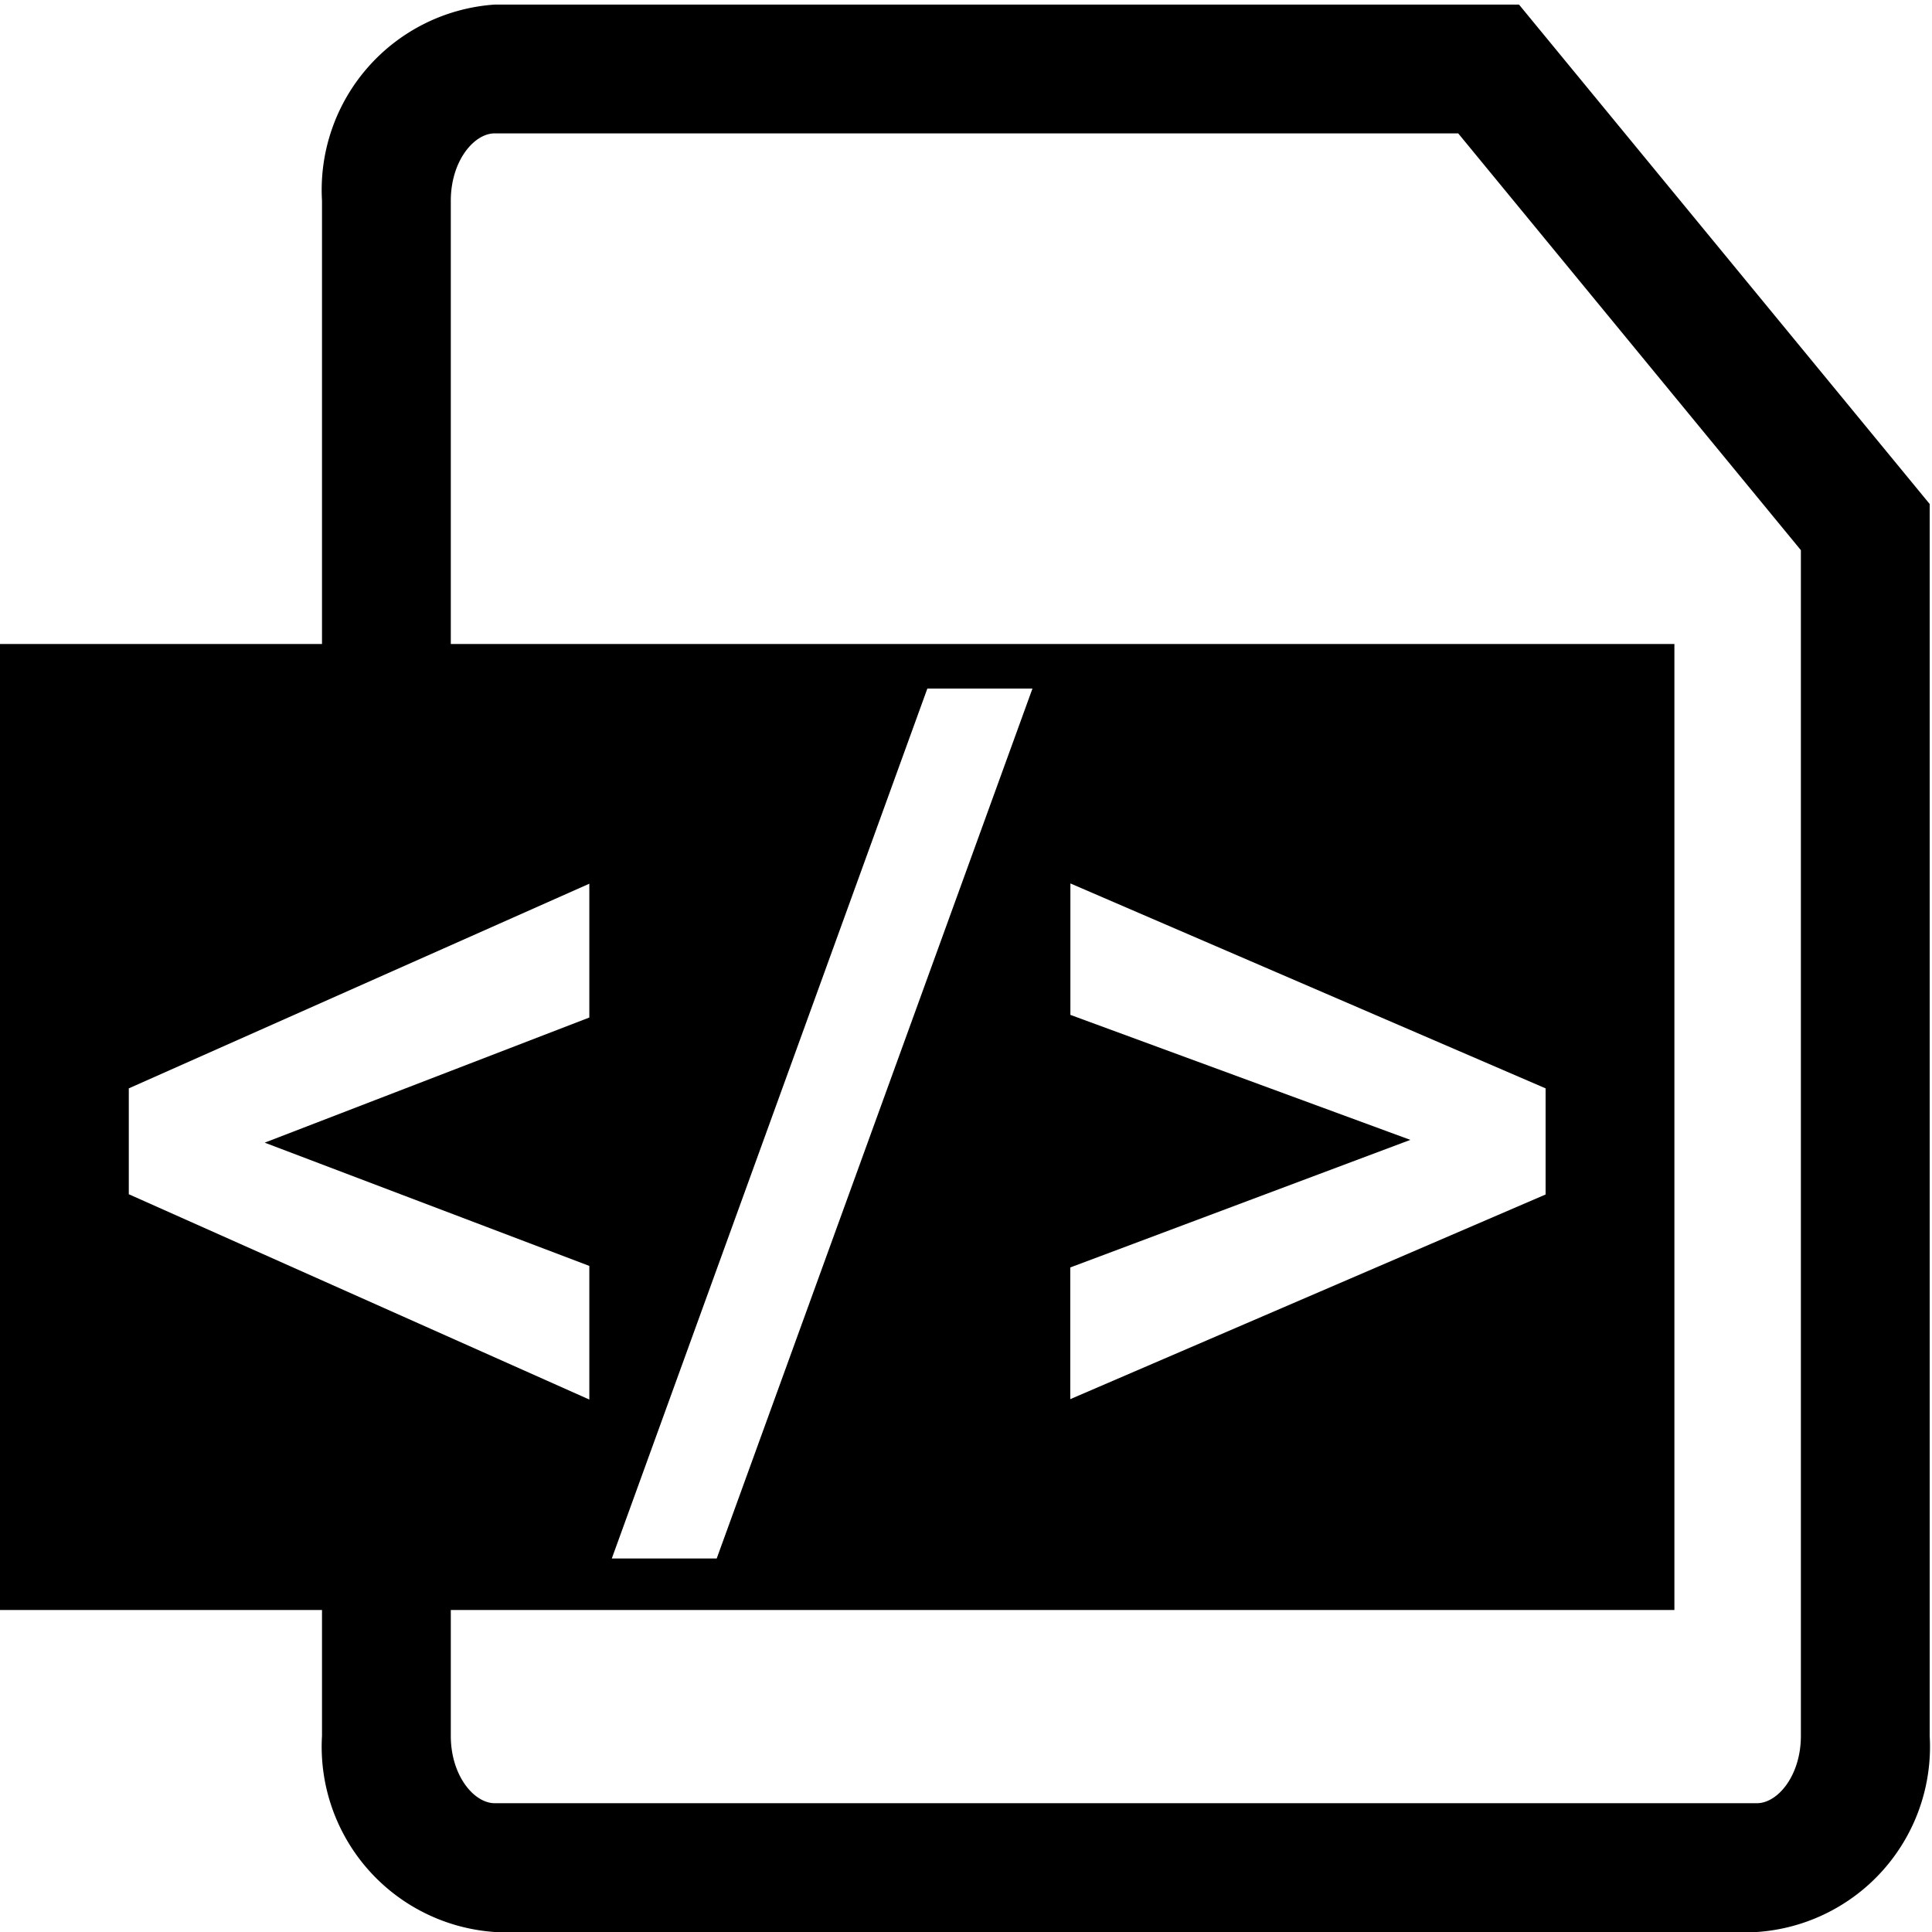 <svg xmlns="http://www.w3.org/2000/svg" viewBox="0 0 30 30"><path d="M23.587.071h-15.905a2.885 2.885 0 0 0-2.682 3.046v6.883h-5v15h5v1.954a2.884 2.884 0 0 0 2.682 3.046h19.6a2.884 2.884 0 0 0 2.682-3.046v-19.128zm-21.587 18.473v-1.644l7.151-3.178v2.078l-5.041 1.943 5.041 1.914v2.075zm25.964 8.41c0 .616-.359 1.046-.682 1.046h-19.6c-.323 0-.682-.43-.682-1.046v-1.954h19v-15h-19v-6.883c0-.616.359-1.046.682-1.046h14.961l5.321 6.472zm-18.464-2.754l4.9-13.508h1.632l-4.903 13.508zm7.121-8.441v-2.041l7.379 3.182v1.648l-7.381 3.178v-2.045l5.281-1.981z"/><title></title></svg>
